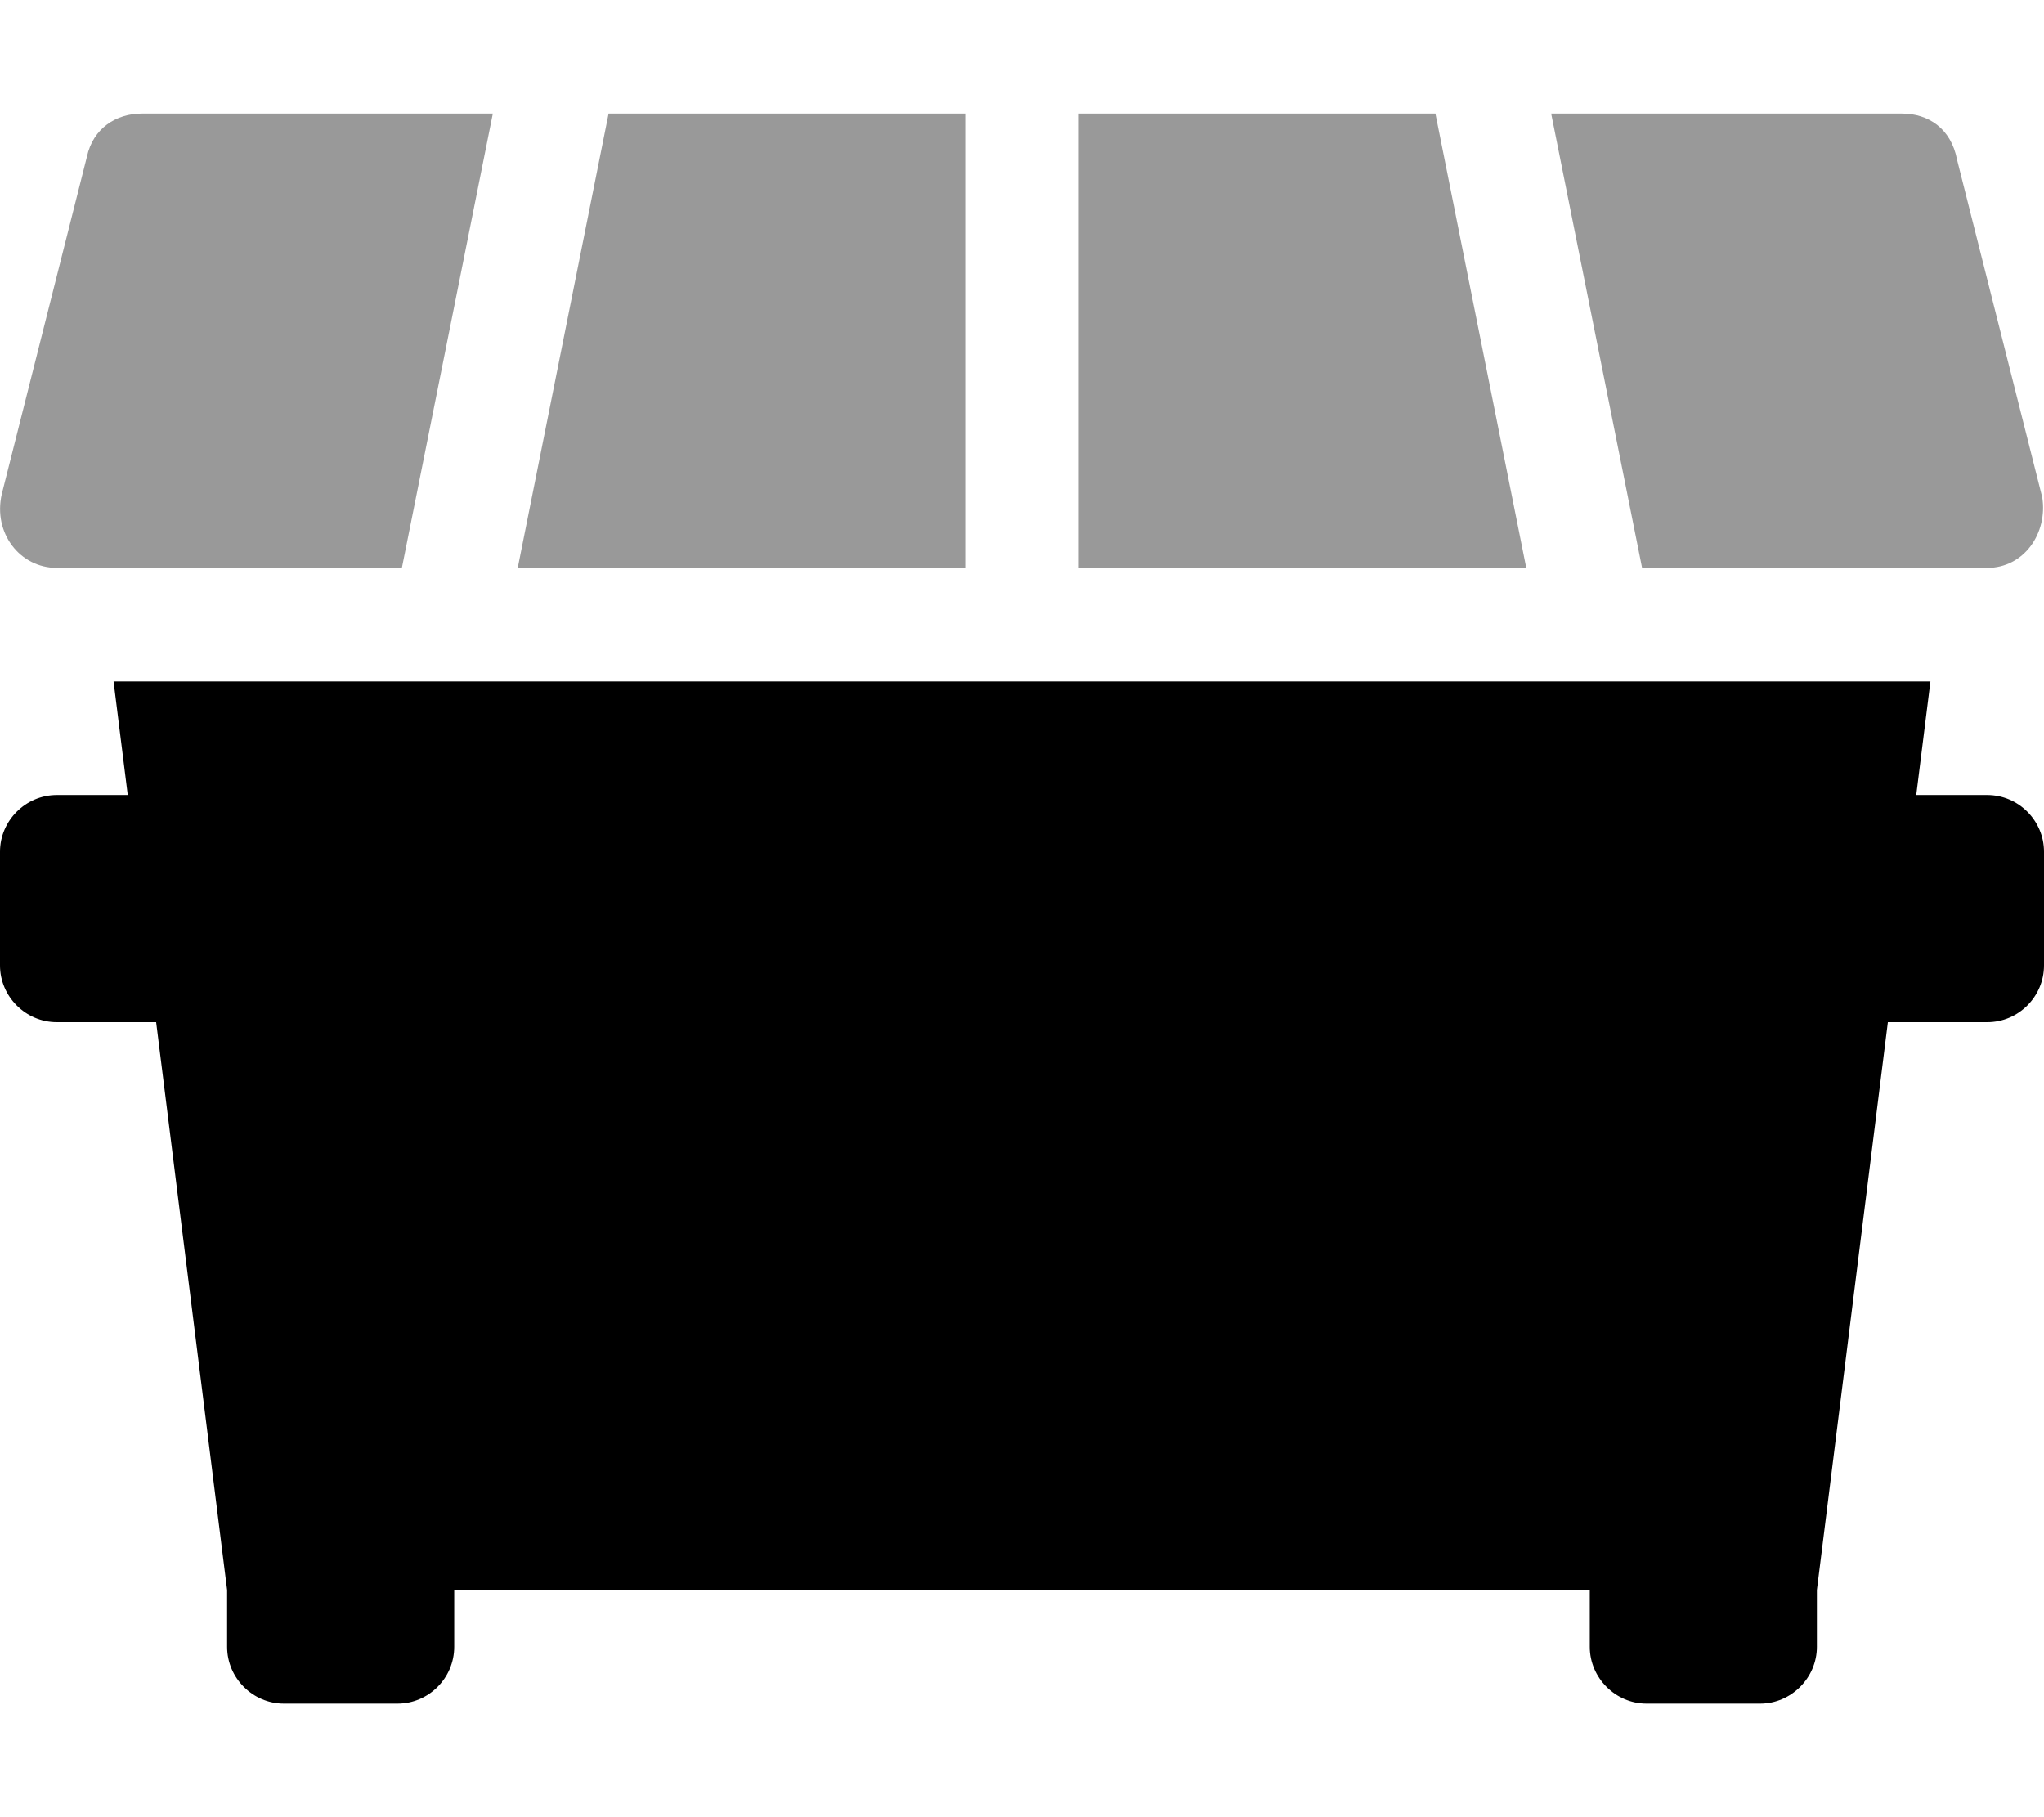 <svg xmlns="http://www.w3.org/2000/svg" viewBox="0 0 576 512"><!--! Font Awesome Pro 6.0.0-alpha3 by @fontawesome - https://fontawesome.com License - https://fontawesome.com/license (Commercial License) --><defs><style>.fa-secondary{opacity:.4}</style></defs><path class="fa-primary" d="M560 224h-20L544 192H32l4 32H16C7.25 224 0 231.2 0 240v32C0 280.8 7.25 288 16 288h28L64 448v16C64 472.8 71.25 480 80 480h32C120.8 480 128 472.8 128 464V448h320v16c0 8.75 7.25 16 16 16h32c8.75 0 16-7.25 16-16V448l20-160H560C568.8 288 576 280.8 576 272v-32C576 231.2 568.8 224 560 224z"/><path class="fa-secondary" d="M24.5 44.12l-24 95.1C-2.001 150.2 5.625 160 16 160h97.25l25.63-128H40C32.75 32 26.25 36.1 24.5 44.12zM575.5 140.1l-24-95.1C549.8 36.1 543.3 32 536 32h-98.88l25.62 128H560C570.4 160 577.1 150.2 575.5 140.1zM145.9 160H272V32H171.5L145.9 160zM304 32v128h126.1L404.5 32H304z"/></svg>